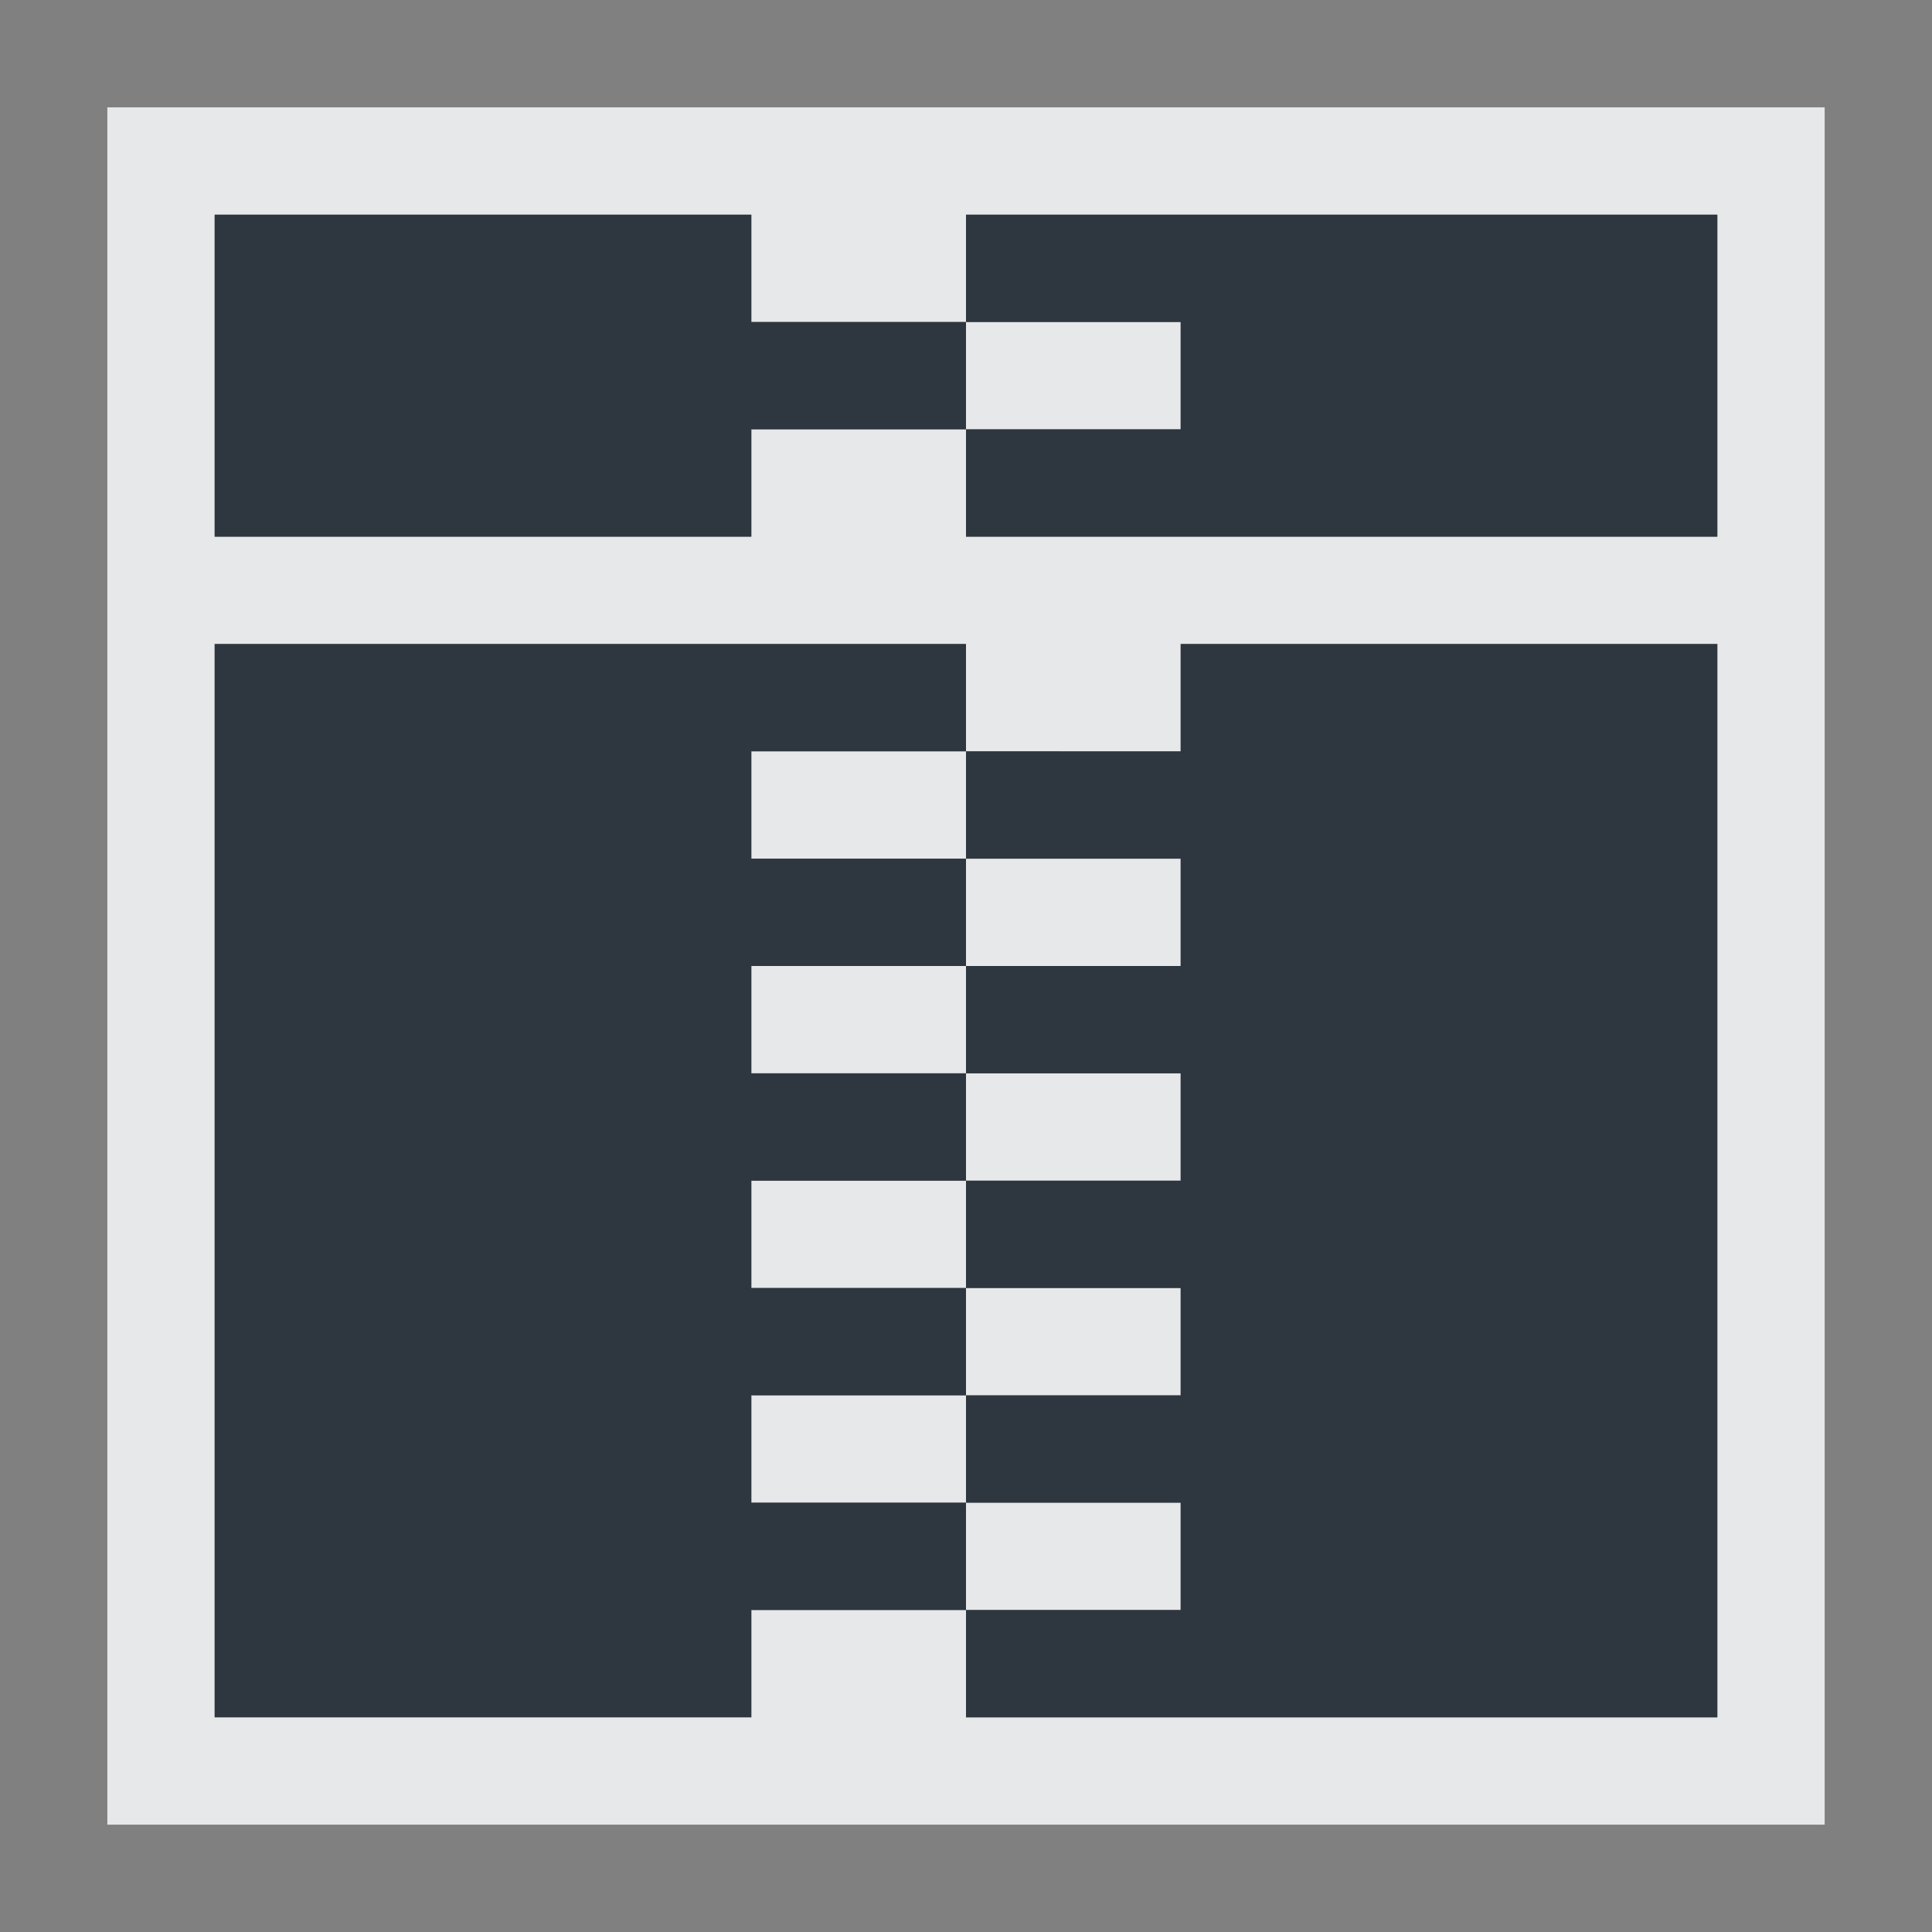 <?xml version="1.0" encoding="UTF-8" standalone="no"?>
<!-- Created with Inkscape (http://www.inkscape.org/) -->
<svg xmlns:dc="http://purl.org/dc/elements/1.1/" xmlns:cc="http://creativecommons.org/ns#" xmlns:rdf="http://www.w3.org/1999/02/22-rdf-syntax-ns#" xmlns:svg="http://www.w3.org/2000/svg" xmlns="http://www.w3.org/2000/svg" xmlns:sodipodi="http://sodipodi.sourceforge.net/DTD/sodipodi-0.dtd" xmlns:inkscape="http://www.inkscape.org/namespaces/inkscape" version="1.1" width="18" height="18" id="svg2" inkscape:version="0.48.3.1 r9886" sodipodi:docname="folder-tar.svg">
  <rect width="100%" height="100%" fill="#808080" stroke="none"/>
  <sodipodi:namedview pagecolor="#ffffff" bordercolor="#666666" borderopacity="1" objecttolerance="10" gridtolerance="10" guidetolerance="10" inkscape:pageopacity="0" inkscape:pageshadow="2" inkscape:window-width="1920" inkscape:window-height="1027" id="namedview6" showgrid="true" inkscape:zoom="41.7193" inkscape:cx="10.195154" inkscape:cy="7.8406082" inkscape:window-x="-10" inkscape:window-y="31" inkscape:window-maximized="1" inkscape:current-layer="svg2" inkscape:snap-bbox="true" inkscape:bbox-paths="true" inkscape:bbox-nodes="true" inkscape:snap-bbox-edge-midpoints="true" inkscape:snap-bbox-midpoints="true" inkscape:object-paths="true" inkscape:snap-intersection-paths="true" inkscape:object-nodes="true" inkscape:snap-smooth-nodes="true" inkscape:snap-object-midpoints="true" inkscape:snap-center="true" inkscape:snap-midpoints="true">
    <inkscape:grid type="xygrid" id="grid2982"/>
  </sodipodi:namedview>
  <defs id="defs4"/>
  <path style="font-size:medium;font-style:normal;font-variant:normal;font-weight:normal;font-stretch:normal;text-indent:0;text-align:start;text-decoration:none;line-height:normal;letter-spacing:normal;word-spacing:normal;text-transform:none;direction:ltr;block-progression:tb;writing-mode:lr-tb;text-anchor:start;baseline-shift:baseline;color:#000000;fill:#f1f3f5;fill-opacity:0.903;fill-rule:nonzero;stroke:none;stroke-width:2;marker:none;visibility:visible;display:inline;overflow:visible;enable-background:accumulate;font-family:Sans;-inkscape-font-specification:Sans" d="M 0 0 L 0 1 L 0 4 L 0 5 L 0 15 L 0 16 L 1 16 L 6 16 L 7 16 L 8 16 L 15 16 L 16 16 L 16 15 L 16 5 L 16 4 L 16 1 L 16 0 L 15 0 L 8 0 L 7 0 L 6 0 L 1 0 L 0 0 z M 1 1 L 6 1 L 6 2 L 8 2 L 8 1 L 15 1 L 15 4 L 8 4 L 8 3 L 6 3 L 6 4 L 1 4 L 1 1 z M 8 3 L 10 3 L 10 2 L 8 2 L 8 3 z M 1 5 L 8 5 L 8 6 L 10 6 L 10 5 L 15 5 L 15 15 L 8 15 L 8 14 L 6 14 L 6 15 L 1 15 L 1 5 z M 8 14 L 10 14 L 10 13 L 8 13 L 8 14 z M 8 13 L 8 12 L 6 12 L 6 13 L 8 13 z M 8 12 L 10 12 L 10 11 L 8 11 L 8 12 z M 8 11 L 8 10 L 6 10 L 6 11 L 8 11 z M 8 10 L 10 10 L 10 9 L 8 9 L 8 10 z M 8 9 L 8 8 L 6 8 L 6 9 L 8 9 z M 8 8 L 10 8 L 10 7 L 8 7 L 8 8 z M 8 7 L 8 6 L 6 6 L 6 7 L 8 7 z " id="rect3014" transform="translate(1,1)"/>
  <path sodipodi:nodetypes="cccccccccccccccccccccccccccccccccccccccccccccccccccccccccccccccc" inkscape:connector-curvature="0" id="path2983" d="M 1,1 1,4 6,4 6,3 8,3 8,2 6,2 6,1 z m 7,1 2,0 0,1 -2,0 0,1 7,0 0,-3 -7,0 z m -7,3 0,10 5,0 0,-1 2,0 0,-1 -2,0 0,-1 2,0 0,-1 -2,0 0,-1 2,0 L 8,9 6,9 6,8 8,8 8,7 6,7 6,6 8,6 8,5 z m 7,1 0,1 2,0 0,1 -2,0 0,1 2,0 0,1 -2,0 0,1 2,0 0,1 -2,0 0,1 2,0 0,1 -2,0 0,1 7,0 0,-10 -5,0 0,1 z" style="color:#000000;fill:#27303a;fill-opacity:0.923;fill-rule:nonzero;stroke:none;stroke-width:1;marker:none;visibility:visible;display:inline;overflow:visible;enable-background:accumulate" transform="translate(1,1)"/>
</svg>
